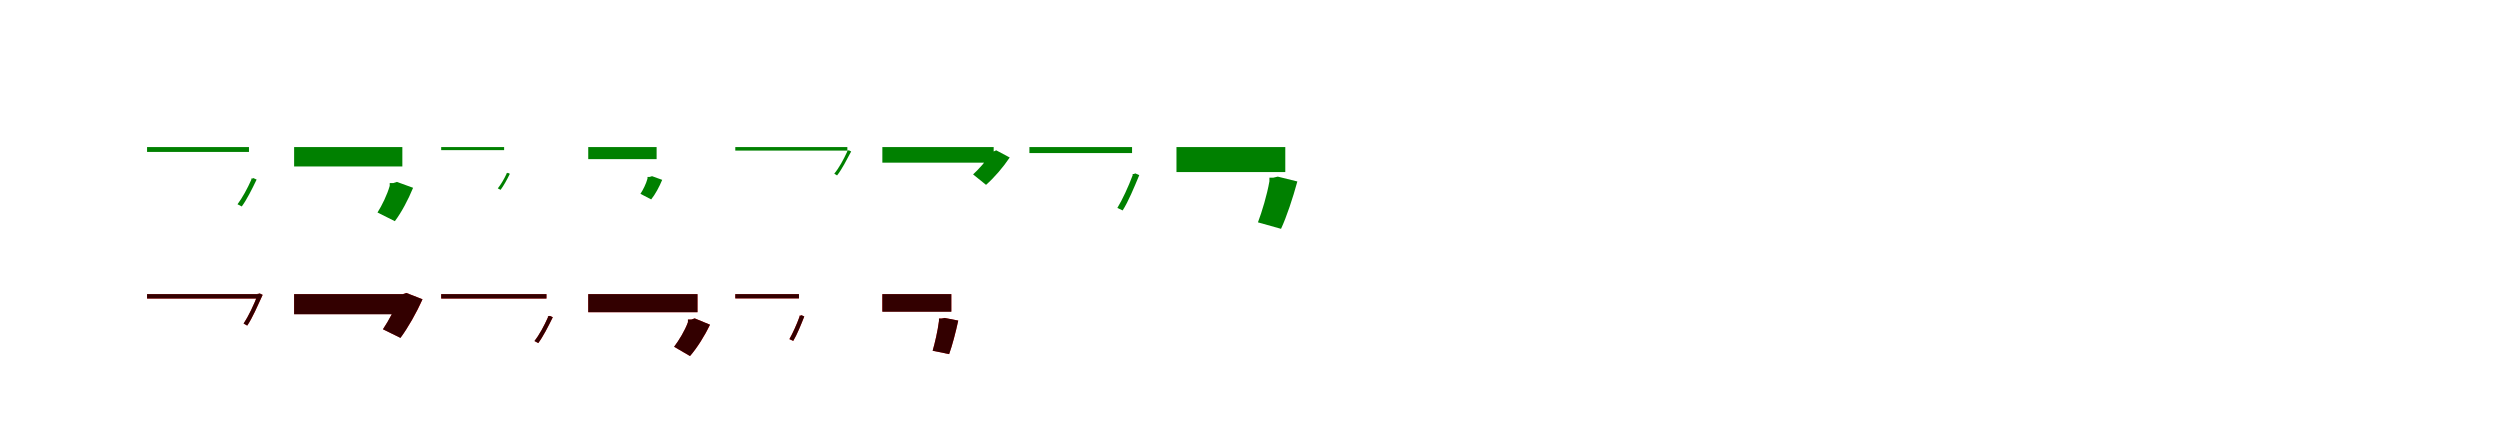 <?xml version="1.0" encoding="UTF-8"?>
<svg width="1700" height="300" xmlns="http://www.w3.org/2000/svg">
<rect width="100%" height="100%" fill="white"/>
<g fill="green" transform="translate(100 100) scale(0.1 -0.1)"><path d="M0.0 0.0V-33.0H693.0V0.0ZM709.0 -214.0V-222.0C683.0 -281.0 647.0 -347.0 615.0 -389.0L644.0 -404.0C678.0 -358.0 714.0 -286.0 745.0 -221.0L723.0 -211.0L716.0 -214.0Z"/></g>
<g fill="green" transform="translate(200 100) scale(0.1 -0.1)"><path d="M0.0 0.0V-132.0H736.0V0.0ZM650.0 -245.0V-264.0C633.0 -324.0 597.0 -398.0 567.0 -445.0L685.0 -504.0C729.0 -446.0 776.0 -358.0 809.0 -277.0L699.0 -237.0L674.0 -245.0Z"/></g>
<g fill="green" transform="translate(300 100) scale(0.1 -0.1)"><path d="M0.0 0.0V-21.0H428.0V0.0ZM444.0 -178.0V-183.0C428.0 -218.0 405.0 -256.0 385.0 -281.0L404.0 -291.0C425.0 -263.0 448.0 -221.0 467.0 -182.0L453.0 -175.0L448.0 -178.0Z"/></g>
<g fill="green" transform="translate(400 100) scale(0.1 -0.1)"><path d="M0.0 0.0V-82.0H465.0V0.0ZM403.0 -203.0V-214.0C394.0 -249.0 373.0 -291.0 355.0 -318.0L428.0 -356.0C455.0 -323.0 483.0 -271.0 503.0 -223.0L434.0 -198.0L418.0 -203.0Z"/></g>
<g fill="green" transform="translate(500 100) scale(0.1 -0.1)"><path d="M0.0 0.0V-24.0H762.0V0.0ZM761.0 -24.0V-31.0C737.0 -84.0 704.0 -144.0 673.0 -181.0L692.0 -193.0C724.0 -153.0 757.0 -88.0 788.0 -30.0L772.0 -22.0L766.0 -24.0Z"/></g>
<g fill="green" transform="translate(600 100) scale(0.1 -0.1)"><path d="M0.0 0.0V-106.0H757.0V0.0ZM733.0 -31.0V-47.0C708.0 -93.0 658.0 -148.0 617.0 -186.0L705.0 -257.0C761.0 -208.0 822.0 -137.0 866.0 -71.0L774.0 -22.0L755.0 -31.0Z"/></g>
<g fill="green" transform="translate(700 100) scale(0.1 -0.1)"><path d="M0.0 0.0V-41.0H698.0V0.0ZM702.0 -183.0V-192.0C673.0 -270.0 632.0 -358.0 598.0 -414.0L634.0 -431.0C672.0 -372.0 712.0 -275.0 747.0 -191.0L720.0 -179.0L711.0 -183.0Z"/></g>
<g fill="green" transform="translate(800 100) scale(0.1 -0.1)"><path d="M0.0 0.0V-170.0H740.0V0.0ZM632.0 -208.0V-233.0C616.0 -325.0 581.0 -441.0 554.0 -512.0L711.0 -556.0C749.0 -474.0 791.0 -348.0 822.0 -234.0L689.0 -201.0L659.0 -208.0Z"/></g>
<g fill="red" transform="translate(100 200) scale(0.1 -0.1)"><path d="M0.0 0.0V-30.0H763.0V0.0ZM752.0 2.0V-6.0C726.0 -74.0 689.0 -152.0 657.0 -200.0L681.0 -214.0C716.0 -163.0 752.0 -79.0 786.0 -5.0L766.0 4.0L759.0 2.0Z"/></g>
<g fill="black" opacity=".8" transform="translate(100 200) scale(0.1 -0.1)"><path d="M0.0 0.0V-30.0H763.0V0.0ZM752.0 2.0V-6.0C726.0 -74.0 689.0 -152.0 656.0 -200.0L681.0 -214.0C716.0 -163.0 752.0 -78.0 786.0 -5.0L766.0 5.0L759.0 2.0Z"/></g>
<g fill="red" transform="translate(200 200) scale(0.1 -0.1)"><path d="M0.0 0.0V-136.0H757.0V0.0ZM715.0 0.0V-21.0C691.0 -93.0 643.0 -182.0 604.0 -239.0L723.0 -297.0C774.0 -229.0 832.0 -128.0 873.0 -35.0L763.0 8.0L740.0 0.0Z"/></g>
<g fill="black" opacity=".8" transform="translate(200 200) scale(0.1 -0.1)"><path d="M0.0 0.0V-137.0H757.0V0.0ZM715.0 -0.0V-21.0C691.0 -93.0 642.0 -182.0 604.0 -239.0L723.0 -298.0C774.0 -229.0 831.0 -128.0 873.0 -35.0L763.0 8.0L740.0 -0.0Z"/></g>
<g fill="red" transform="translate(300 200) scale(0.1 -0.1)"><path d="M0.0 0.0V-30.0H716.0V0.0ZM726.0 -150.0V-158.0C701.0 -215.0 666.0 -279.0 635.0 -319.0L660.0 -333.0C693.0 -289.0 728.0 -220.0 759.0 -157.0L739.0 -148.0L733.0 -150.0Z"/></g>
<g fill="black" opacity=".8" transform="translate(300 200) scale(0.1 -0.1)"><path d="M0.0 0.0V-30.0H716.0V0.0ZM726.0 -150.0V-158.0C701.0 -215.0 666.0 -279.0 634.0 -319.0L660.0 -333.0C693.0 -289.0 728.0 -220.0 759.0 -157.0L739.0 -148.0L733.0 -150.0Z"/></g>
<g fill="red" transform="translate(400 200) scale(0.1 -0.1)"><path d="M0.0 0.0V-123.0H743.0V0.0ZM678.0 -173.0V-191.0C658.0 -247.0 618.0 -314.0 584.0 -358.0L692.0 -421.0C740.0 -366.0 792.0 -284.0 828.0 -208.0L724.0 -165.0L701.0 -173.0Z"/></g>
<g fill="black" opacity=".8" transform="translate(400 200) scale(0.1 -0.1)"><path d="M0.0 0.0V-123.0H743.0V0.0ZM678.0 -173.0V-191.0C658.0 -247.0 617.0 -314.0 584.0 -358.0L692.0 -421.0C740.0 -366.0 791.0 -284.0 828.0 -208.0L724.0 -165.0L701.0 -173.0Z"/></g>
<g fill="red" transform="translate(500 200) scale(0.1 -0.1)"><path d="M0.0 0.0V-29.0H433.0V0.0ZM437.0 -146.0V-153.0C418.0 -206.0 390.0 -267.0 368.0 -306.0L394.0 -318.0C419.0 -277.0 446.0 -210.0 469.0 -152.0L450.0 -144.0L444.0 -146.0Z"/></g>
<g fill="black" opacity=".8" transform="translate(500 200) scale(0.1 -0.1)"><path d="M0.0 0.0V-29.0H433.0V0.0ZM437.0 -147.0V-153.0C418.0 -207.0 390.0 -267.0 368.0 -306.0L394.0 -318.0C419.0 -277.0 446.0 -210.0 469.0 -152.0L450.0 -143.0L443.0 -147.0Z"/></g>
<g fill="red" transform="translate(600 200) scale(0.1 -0.1)"><path d="M0.0 0.0V-119.0H469.0V0.0ZM385.0 -166.0V-183.0C376.0 -250.0 357.0 -334.0 342.0 -385.0L454.0 -408.0C475.0 -350.0 499.0 -261.0 516.0 -180.0L424.0 -162.0L403.0 -166.0Z"/></g>
<g fill="black" opacity=".8" transform="translate(600 200) scale(0.1 -0.1)"><path d="M0.0 0.0V-120.0H469.0V0.0ZM385.0 -166.0V-183.0C377.0 -250.0 357.0 -334.0 342.0 -385.0L454.0 -408.0C475.0 -351.0 498.0 -261.0 516.0 -180.0L424.0 -162.0L403.0 -166.0Z"/></g>
</svg>
